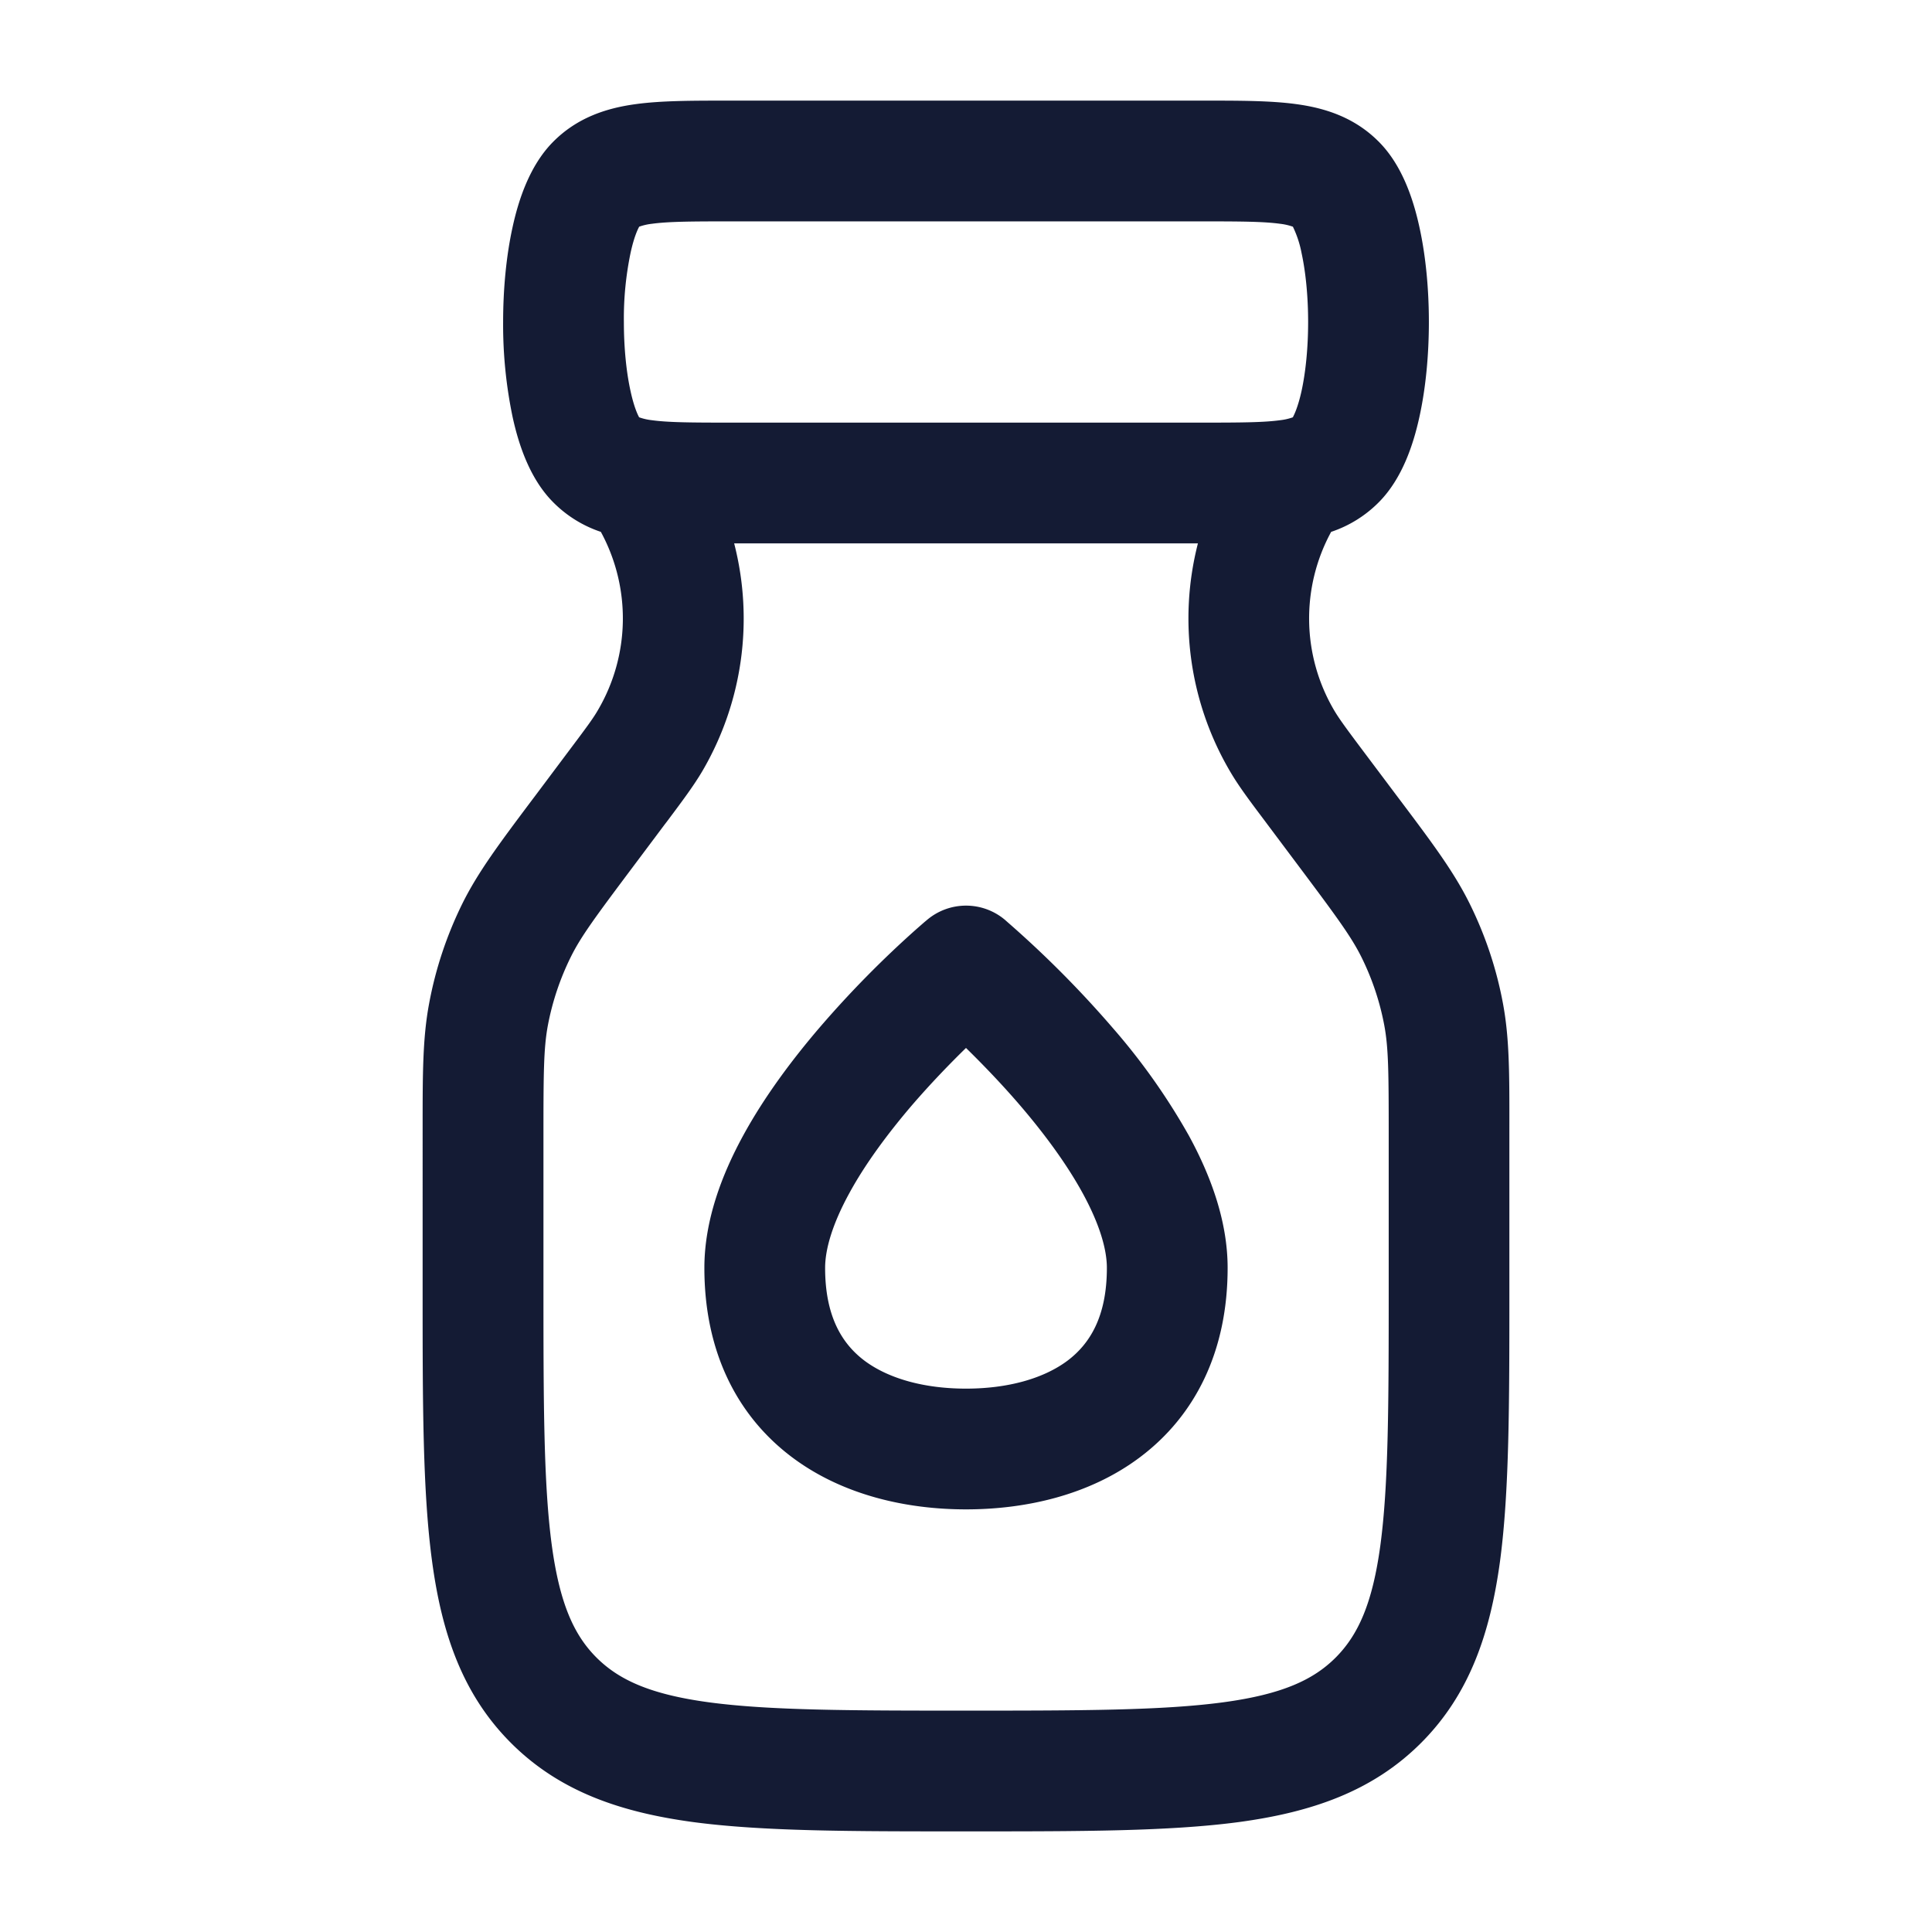 <svg xmlns="http://www.w3.org/2000/svg" width="24" height="24" fill="none"><path fill="#141B34" fill-rule="evenodd" d="M9.023 1.25h5.954c.421 0 .811 0 1.129.044.352.048.725.163 1.03.475.287.293.423.716.496 1.05.081.367.118.78.118 1.181 0 .4-.037.814-.118 1.181-.073.334-.21.757-.496 1.05a1.5 1.5 0 0 1-.6.376 2.25 2.25 0 0 0 .035 2.213c.06.102.138.21.37.519l.404.538.043.057c.41.545.673.897.867 1.288.196.395.336.814.416 1.247.08.43.08.87.079 1.551v2.035c0 1.367 0 2.47-.116 3.337-.122.9-.38 1.658-.982 2.26s-1.36.86-2.26.982c-.867.116-1.97.116-3.337.116h-.11c-1.367 0-2.47 0-3.337-.116-.9-.122-1.658-.38-2.26-.982s-.86-1.36-.981-2.26c-.117-.867-.117-1.97-.117-3.337V14.02c0-.682 0-1.122.08-1.55.08-.434.22-.853.415-1.248.194-.39.458-.743.867-1.288l.043-.057.403-.538c.233-.31.312-.417.371-.52a2.25 2.25 0 0 0 .035-2.212 1.5 1.5 0 0 1-.6-.376c-.287-.293-.423-.716-.496-1.05A5.6 5.6 0 0 1 6.25 4c0-.4.037-.814.118-1.181.073-.334.21-.757.496-1.05.305-.312.678-.427 1.03-.475.318-.044.708-.044 1.13-.044m.097 5.5h5.76a3.75 3.75 0 0 0 .396 2.827c.108.186.243.365.44.627l.026.035.403.538c.466.622.64.86.766 1.112.134.27.23.557.285.853.051.278.054.572.054 1.35V16c0 1.435-.002 2.437-.103 3.192-.099.734-.28 1.122-.556 1.399-.277.277-.665.457-1.4.556-.755.101-1.756.103-3.191.103s-2.437-.002-3.192-.103c-.734-.099-1.122-.28-1.399-.556-.277-.277-.457-.665-.556-1.4-.101-.754-.103-1.756-.103-3.191v-1.908c0-.777.003-1.072.054-1.35a3.3 3.3 0 0 1 .285-.853c.125-.253.3-.49.766-1.112l.403-.538.027-.035c.196-.262.33-.441.44-.627A3.75 3.75 0 0 0 9.12 6.75M7.94 2.816l-.003.006c-.013.025-.06.117-.104.32A4 4 0 0 0 7.75 4c0 .317.03.62.083.859.044.202.09.294.104.32l.002.005.004.001a.7.7 0 0 0 .155.035c.204.028.488.03.97.03h5.864c.482 0 .766-.002.97-.03a.7.7 0 0 0 .155-.035l.004-.001.002-.006c.013-.025.06-.117.105-.32.052-.238.082-.541.082-.858s-.03-.62-.082-.859a1.3 1.3 0 0 0-.105-.32l-.002-.005-.004-.001a.7.7 0 0 0-.155-.035c-.203-.028-.488-.03-.97-.03H9.068c-.482 0-.766.002-.97.03a.7.7 0 0 0-.155.035zm4.542 8.609a.75.75 0 0 0-.963 0l-.036.03-.087.076a12.853 12.853 0 0 0-1.216 1.235c-.332.388-.68.849-.948 1.34-.263.482-.482 1.052-.482 1.644 0 1.042.406 1.834 1.078 2.344.64.485 1.444.656 2.172.656s1.532-.17 2.172-.656c.672-.51 1.078-1.302 1.078-2.344 0-.592-.219-1.162-.482-1.644a8 8 0 0 0-.948-1.34 13 13 0 0 0-1.303-1.31zM12 13.018c.2.196.441.444.68.723.293.343.57.716.771 1.084.205.376.299.689.299.925 0 .615-.219.947-.484 1.149-.298.225-.744.351-1.266.351s-.968-.126-1.266-.351c-.265-.202-.484-.534-.484-1.149 0-.236.094-.55.299-.925.2-.368.478-.741.77-1.084.24-.279.48-.527.681-.723" clip-rule="evenodd"/></svg>